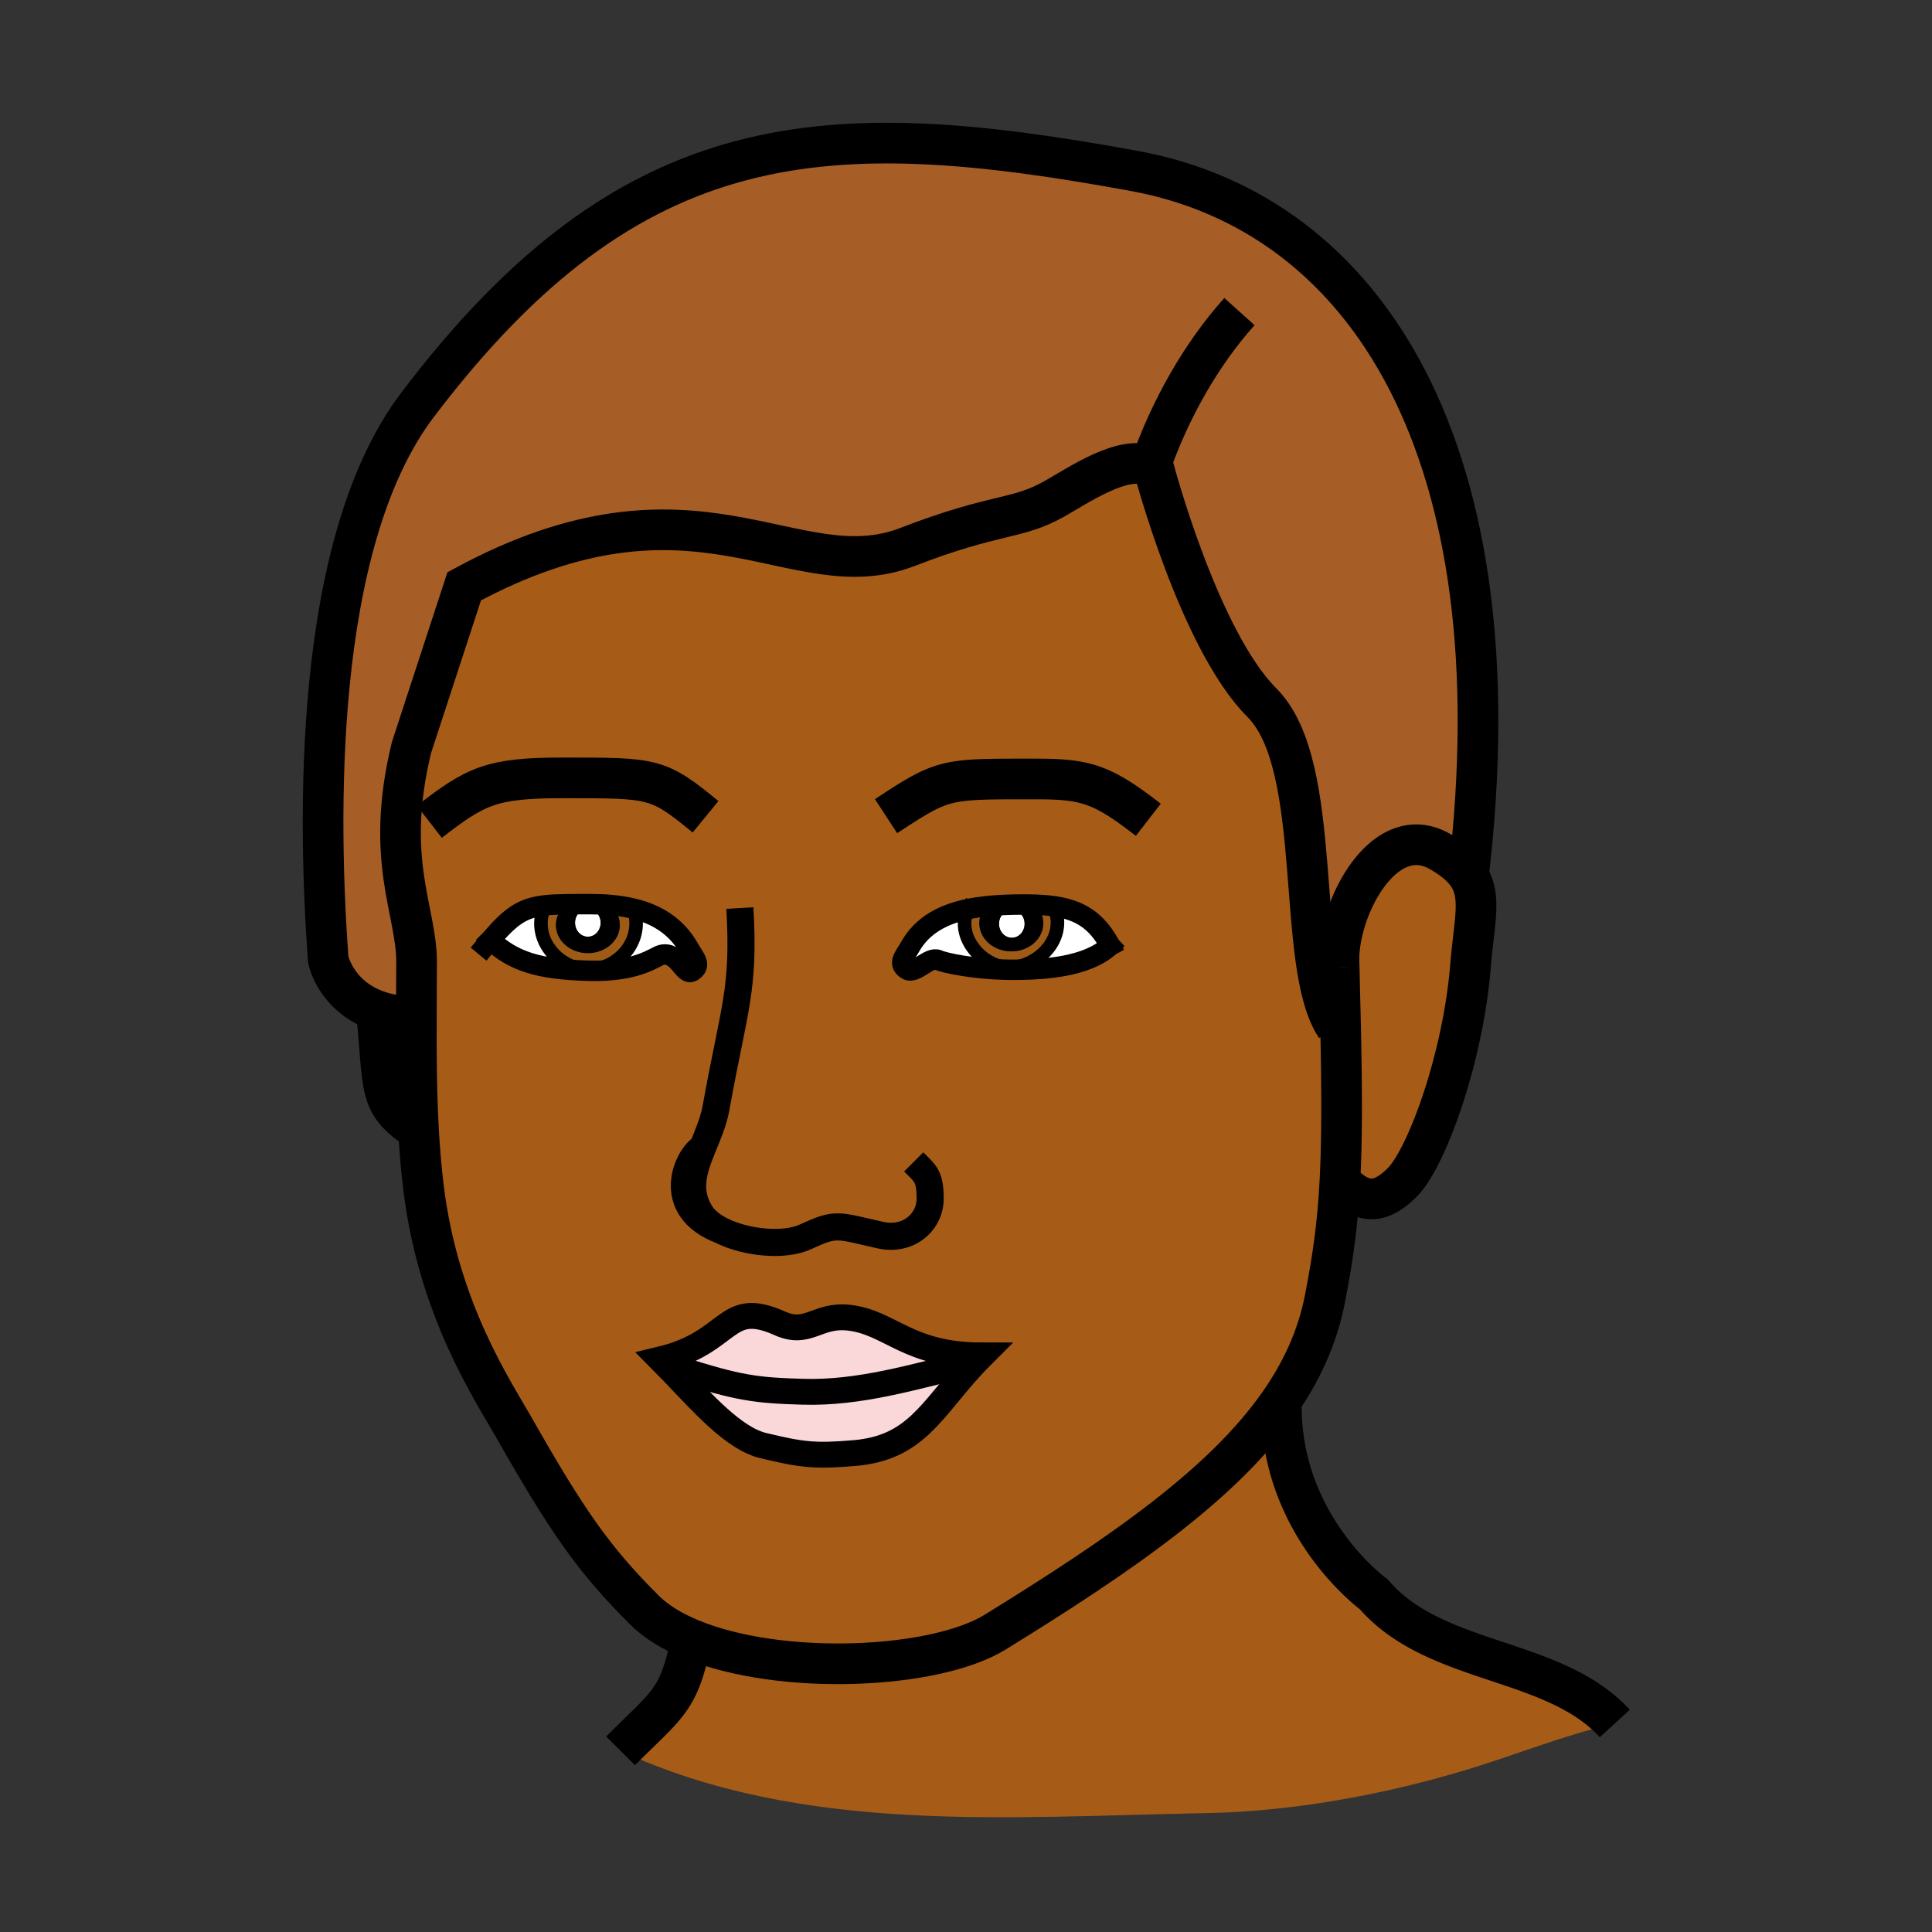 <?xml version="1.0"?><svg xmlns="http://www.w3.org/2000/svg" width="850.394" height="850.394" viewBox="0 0 850.394 850.394" overflow="visible"><rect x="0" y="0" width="850.394" height="850.394" fill="#333333" stroke="none"/><path d="M304.3 721.58c-8.37-3.44-15.49-7.74-20.71-12.96-22.3-22.3-33.77-38.73-57.62-80.69-9.17-16.13-32.98-51.689-39.51-104.84-1.04-8.49-1.76-17.02-2.24-25.55-.95-16.75-1.01-33.51-.95-49.96.03-8.2.09-16.32.09-24.32 0-22.45-14.26-44.75-2.26-94.16l23.23-71.03c102.4-55.5 144.85 2.12 195.12-17.32 39.14-15.15 47.88-11.76 64.59-21.15 10.729-6.04 30.479-19.67 42.25-14.44.51.23 1.01.49 1.49.79 0 0 19.88 75.56 47.72 103.4 27.84 27.84 14.23 115.38 32.54 142.57l2.04-.05c.64 29.89.63 50.729-.3 68.14-1 18.92-3.09 33.78-6.62 51.8-3.22 16.49-10.05 31.591-20.08 45.931-24.561 35.14-68.29 65.66-125 100.63-26.62 16.409-94.17 19.479-133.78 3.209zm-88.46-307.83c10.18 9.42 21.06 12.9 43.14 13.55h.02c21.76.63 29.25-6.27 32.09-6.97 7.42-1.84 9.91 9.51 13.59 7.22 4.33-2.67 1.05-5.71-1.43-10.1-5.51-9.76-14.15-14.97-24.31-17.47-3.3-.82-6.76-1.35-10.33-1.65-2.54-2.2-6.01-3.55-9.85-3.55-3.66 0-6.99 1.23-9.48 3.24-3.62.05-6.69.18-9.4.49-9.84 1.11-14.92 4.57-24.04 15.24zm248.09-14.85c-2.54-.37-5.26-.58-8.199-.69-2.57-2.59-6.36-4.22-10.58-4.22-4.61 0-8.7 1.94-11.261 4.94-2.68.29-5.319.69-7.88 1.23-10.62 2.23-19.94 6.88-25.37 16.5-2.45 4.39-5.74 7.42-1.42 10.109 3.67 2.261 9.79-6.029 13.75-4.189 2.56 1.21 15.75 4.08 31.339 4.27.53.011 1.061.011 1.591.011 13.569 0 32.59-1.19 42.76-10.62-5.93-11.161-13.54-15.731-24.73-17.341zM343.18 582.47c-24.3-10.859-20.89 8.271-52.4 15.88 1.84 1.851 3.7 3.771 5.57 5.721 13.09 13.699 26.68 29.109 39.6 32.22 17.08 4.12 22.88 4.77 40.21 3.29 26.7-2.3 33.52-18.57 51.3-37.98 1.5-1.64 3.09-3.31 4.771-4.989-32.88 0-40.4-14.67-58.75-16.63-13.851-1.482-17.731 8.108-30.301 2.488zm-33.93-77.34c-6.8 3.86-17.28 26.72 8.22 36.47-3.96-2-7.17-4.52-9.03-7.479-6.3-10.031-3.14-19.281.81-28.991z" fill="#a65c17" class="aac-skin-fill"></path><path d="M376.16 639.58c-17.33 1.479-23.13.83-40.21-3.29-12.92-3.11-26.51-18.521-39.6-32.22l2.03-1.59c26.88 8.59 34.3 9.5 55.04 10.119 25.06.75 49.12-6.72 72.23-12.18l1.81 1.18c-17.78 19.411-24.6 35.681-51.3 37.981z" fill="#fad7d9"></path><path d="M353.42 612.6c-20.74-.619-28.16-1.529-55.04-10.119l-2.03 1.59c-1.87-1.95-3.73-3.87-5.57-5.721 31.51-7.609 28.1-26.739 52.4-15.88 12.57 5.62 16.45-3.97 30.3-2.489 18.35 1.96 25.87 16.63 58.75 16.63a154.98 154.98 0 0 0-4.771 4.989l-1.81-1.18c-23.109 5.46-47.169 12.93-72.229 12.18z" fill="#fad7d9"></path><path d="M646.34 385.53c5.93 9.22 2.5 20.27.93 39.55-3.359 41.229-19.46 84.76-30.029 95.34-10.92 10.92-18.46 8.59-27.46-.41.93-17.41.939-38.25.3-68.14-.17-7.94-.38-16.521-.63-25.851-.01-.069-.01-.129-.01-.2-.04-1.32-.07-2.66-.11-4.02.54-24.51 20.79-60.59 44.49-46.99 6.199 3.561 10.129 6.991 12.519 10.721z" fill="#a65c17" class="aac-skin-fill"></path><path d="M165.65 444.75c-18.09-6.6-21.19-22.42-21.19-22.42-4.33-60.18-7.24-182.65 39.29-244.08C278.25 53.47 364.17 50.49 499.24 75.24 601.64 94 668.4 198.62 646.34 385.53c-2.39-3.73-6.32-7.16-12.52-10.72-23.7-13.6-43.95 22.48-44.49 46.99-.03 1.38.01 2.73.11 4.02 0 .07 0 .13.01.2.25 9.33.46 17.91.63 25.851l-2.04.05c-18.31-27.19-4.7-114.73-32.54-142.57-27.84-27.84-47.72-103.4-47.72-103.4-.48-.3-.98-.56-1.49-.79-11.771-5.23-31.521 8.4-42.25 14.44-16.71 9.39-25.45 6-64.59 21.15-50.27 19.44-92.72-38.18-195.12 17.32L181.1 329.1c-12 49.41 2.26 71.71 2.26 94.16 0 8-.06 16.12-.09 24.32-7.06 0-12.86-1.1-17.62-2.83z" fill="#a65e26" class="aac-hair-fill"></path><path d="M563.99 618.37c-.32 53.63 40.649 83.35 40.649 83.35 27.091 31.46 79.19 27.41 106.13 56.9-24.06 5.57-43.63 13.93-67.09 20.91-35.97 10.71-75.62 17.89-113.22 18.55-86.33 1.53-177.2 9.61-257.31-27.43 20.99-20.99 25.66-21.95 31.15-49.07 39.61 16.27 107.16 13.2 133.78-3.21 56.71-34.97 100.439-65.49 125-100.63l.911.63z" fill="#a65c17" class="aac-skin-fill"></path><path d="M463.93 398.9c6.101 14.39-7.399 26.96-19.609 26.96-11.891 0-23.97-13.68-18.311-25.7 2.561-.54 5.2-.94 7.88-1.23-1.779 2.07-2.83 4.64-2.83 7.43 0 6.85 6.301 12.4 14.091 12.4 7.77 0 14.069-5.55 14.069-12.4 0-3.13-1.319-5.98-3.489-8.15 2.939.11 5.659.32 8.199.69z" fill="#9e5b16"></path><path d="M445.15 393.99c4.22 0 8.01 1.63 10.58 4.22-3.011-.1-6.24-.1-9.721-.02-4.05.09-8.13.29-12.12.74 2.561-3 6.651-4.94 11.261-4.94z"></path><path d="M445.37 400.48c3.11 0 5.63 2.75 5.63 6.14 0 3.4-2.52 6.15-5.63 6.15-3.13 0-5.64-2.75-5.64-6.15 0-3.39 2.51-6.14 5.64-6.14z" fill="#fff"></path><path d="M451 406.62c0-3.39-2.52-6.14-5.63-6.14-3.13 0-5.64 2.75-5.64 6.14 0 3.4 2.51 6.15 5.64 6.15 3.11 0 5.63-2.75 5.63-6.15zm-4.99-8.43c3.48-.08 6.71-.08 9.721.02 2.17 2.17 3.489 5.02 3.489 8.15 0 6.85-6.3 12.4-14.069 12.4-7.79 0-14.091-5.55-14.091-12.4 0-2.79 1.051-5.36 2.83-7.43 3.99-.45 8.07-.65 12.12-.74z"></path><path d="M444.32 425.86c12.21 0 25.71-12.57 19.609-26.96 11.19 1.61 18.801 6.18 24.73 17.34-10.17 9.43-29.19 10.62-42.76 10.62-.53 0-1.061 0-1.591-.011l.012-.989z" fill="#fff"></path><path d="M444.32 425.86l-.011.99c-15.59-.189-28.78-3.06-31.339-4.27-3.96-1.84-10.08 6.45-13.75 4.189-4.32-2.689-1.03-5.72 1.42-10.109 5.43-9.62 14.75-14.27 25.37-16.5-5.66 12.02 6.42 25.7 18.31 25.7z" fill="#fff"></path><path d="M278.94 399.98c4.71 14.37-7.1 26.81-19.94 26.81-12.92 0-25.69-13.69-19.12-28.28 2.71-.31 5.78-.44 9.4-.49-2.82 2.26-4.59 5.52-4.59 9.13 0 6.85 6.29 12.38 14.07 12.38s14.06-5.53 14.06-12.38c0-3.45-1.61-6.58-4.21-8.82 3.57.3 7.03.83 10.33 1.65z" fill="#9e5b16"></path><path d="M258.75 400.02c3.12 0 5.64 2.75 5.64 6.14 0 3.4-2.52 6.15-5.64 6.15s-5.64-2.75-5.64-6.15c0-3.39 2.52-6.14 5.64-6.14z" fill="#fff"></path><path d="M268.61 398.33c-2.78-.25-5.61-.35-8.49-.35-4.11 0-7.68-.01-10.84.04 2.49-2.01 5.82-3.24 9.48-3.24 3.84 0 7.31 1.35 9.85 3.55z"></path><path d="M264.39 406.16c0-3.39-2.52-6.14-5.64-6.14s-5.64 2.75-5.64 6.14c0 3.4 2.52 6.15 5.64 6.15s5.64-2.75 5.64-6.15zm-4.27-8.18c2.88 0 5.71.1 8.49.35 2.6 2.24 4.21 5.37 4.21 8.82 0 6.85-6.28 12.38-14.06 12.38s-14.07-5.53-14.07-12.38c0-3.61 1.77-6.87 4.59-9.13 3.16-.05 6.73-.04 10.84-.04z"></path><path d="M259 426.79c12.84 0 24.65-12.44 19.94-26.81 10.16 2.5 18.8 7.71 24.31 17.47 2.48 4.39 5.76 7.43 1.43 10.1-3.68 2.29-6.17-9.06-13.59-7.22-2.84.7-10.33 7.6-32.09 6.97h-.02l.02-.51zM239.88 398.51c-6.57 14.59 6.2 28.28 19.12 28.28l-.02.51c-22.08-.649-32.96-4.13-43.14-13.55 9.12-10.67 14.2-14.13 24.04-15.24z" fill="#fff"></path><g fill="none" stroke="#000"><path d="M310.56 359.52c-21.08-17.27-22.57-17.13-62.95-17.13-31.37 0-38.3 3.57-58.62 19.32" stroke-width="17.895"></path><path d="M213.52 416.5c.8-.97 1.57-1.88 2.32-2.75 9.12-10.67 14.2-14.13 24.04-15.24 2.71-.31 5.78-.44 9.4-.49 3.16-.05 6.73-.04 10.84-.04 2.88 0 5.71.1 8.49.35 3.57.3 7.03.83 10.33 1.65 10.16 2.5 18.8 7.71 24.31 17.47 2.48 4.39 5.76 7.43 1.43 10.1-3.68 2.29-6.17-9.06-13.59-7.22-2.84.7-10.33 7.6-32.09 6.97h-.02c-22.08-.649-32.96-4.13-43.14-13.55l-.01-.01" stroke-width="9" stroke-linecap="square" stroke-miterlimit="10"></path><path d="M278.94 399.97v.01c4.71 14.37-7.1 26.81-19.94 26.81-12.92 0-25.69-13.69-19.12-28.28" stroke-width="5.965" stroke-linecap="square" stroke-miterlimit="10"></path><path d="M488.66 416.24c-5.93-11.16-13.54-15.73-24.73-17.34-2.54-.37-5.26-.58-8.199-.69-3.011-.1-6.24-.1-9.721-.02-4.05.09-8.13.29-12.12.74-2.68.29-5.319.69-7.88 1.23-10.62 2.23-19.94 6.88-25.37 16.5-2.45 4.39-5.74 7.42-1.42 10.109 3.67 2.261 9.79-6.029 13.75-4.189 2.56 1.21 15.75 4.08 31.339 4.27.53.011 1.061.011 1.591.011 13.57-.001 32.59-1.191 42.76-10.621" stroke-width="9" stroke-linecap="square" stroke-miterlimit="10"></path><path d="M426.44 399.3c-.16.29-.301.57-.431.86-5.66 12.02 6.42 25.7 18.311 25.7 12.21 0 25.71-12.57 19.609-26.96a8.03 8.03 0 0 0-.239-.56" stroke-width="5.965" stroke-linecap="square" stroke-miterlimit="10"></path><path d="M646.34 385.53C668.4 198.62 601.64 94 499.24 75.24 364.17 50.49 278.25 53.47 183.75 178.25c-46.53 61.43-43.62 183.9-39.29 244.08 0 0 3.1 15.82 21.19 22.42 4.76 1.73 10.56 2.83 17.62 2.83M589.44 425.82c-.04-1.32-.07-2.66-.11-4.02-.01-.36-.021-.73-.03-1.1" stroke-width="17.895"></path><path d="M588.04 451.92c-18.31-27.19-4.7-114.73-32.54-142.57-27.84-27.84-47.72-103.4-47.72-103.4-.48-.3-.98-.56-1.49-.79-11.771-5.23-31.521 8.4-42.25 14.44-16.71 9.39-25.45 6-64.59 21.15-50.27 19.44-92.72-38.18-195.12 17.32L181.1 329.1c-12 49.41 2.26 71.71 2.26 94.16 0 8-.06 16.12-.09 24.32-.06 16.45 0 33.21.95 49.96.48 8.53 1.2 17.06 2.24 25.55 6.53 53.15 30.34 88.71 39.51 104.84 23.85 41.96 35.32 58.391 57.62 80.69 5.22 5.22 12.34 9.52 20.71 12.96 39.61 16.27 107.16 13.2 133.78-3.21 56.71-34.97 100.439-65.49 125-100.63 10.03-14.34 16.86-29.44 20.08-45.931 3.53-18.02 5.62-32.88 6.62-51.8.93-17.41.939-38.25.3-68.14-.17-7.94-.38-16.521-.63-25.851M506.29 205.16c8.66-24.79 22.46-49.33 39.27-68.01" stroke-width="17.895"></path><path d="M427.46 601.6c1.5-1.64 3.09-3.31 4.771-4.989-32.88 0-40.4-14.67-58.75-16.63-13.85-1.48-17.73 8.109-30.3 2.489-24.3-10.859-20.89 8.271-52.4 15.88 1.84 1.851 3.7 3.771 5.57 5.721 13.09 13.699 26.68 29.109 39.6 32.22 17.08 4.12 22.88 4.77 40.21 3.29 26.699-2.301 33.519-18.571 51.299-37.981z" stroke-width="11.381"></path><path d="M298.38 602.48c26.88 8.59 34.3 9.5 55.04 10.119 25.06.75 49.12-6.72 72.23-12.18" stroke-width="11.381"></path><path d="M325.66 399.69c2.12 36.3-2.62 44.12-10.46 87.81-1.11 6.19-3.66 11.99-5.95 17.63-3.95 9.71-7.11 18.96-.81 28.99 1.86 2.96 5.07 5.479 9.03 7.479 11.02 5.57 27.8 7.091 37.07 2.811 13.68-6.311 13.76-5.08 32.93-.771 12.43 2.78 21.95-5.77 21.95-16.029 0-9.931-2.14-11.091-7.24-16.181M309.25 505.13c-6.8 3.86-17.28 26.72 8.22 36.47" stroke-width="11.93"></path><path d="M390 359.24c25.71-16.81 25.56-16.36 65.99-16.36 22.069 0 29.149 2.22 49.46 17.96M589.45 426.02c-.01-.069-.01-.129-.01-.2a40.121 40.121 0 0 1-.11-4.02c.54-24.51 20.79-60.59 44.49-46.99 6.199 3.56 10.13 6.99 12.52 10.72 5.93 9.22 2.5 20.27.93 39.55-3.359 41.229-19.46 84.76-30.029 95.34-10.92 10.92-18.46 8.59-27.46-.41M165.41 442.44c.08.779.16 1.55.24 2.31 3.55 35.39.42 40.79 18.57 52.79M563.99 618.37c-.32 53.63 40.649 83.35 40.649 83.35 27.091 31.46 79.19 27.41 106.13 56.9M304.55 720.32c-.08.43-.17.85-.25 1.26-5.49 27.12-10.16 28.08-31.15 49.07" stroke-width="17.895"></path></g><path fill="none" d="M0 0h850.394v850.394H0z"></path></svg>

